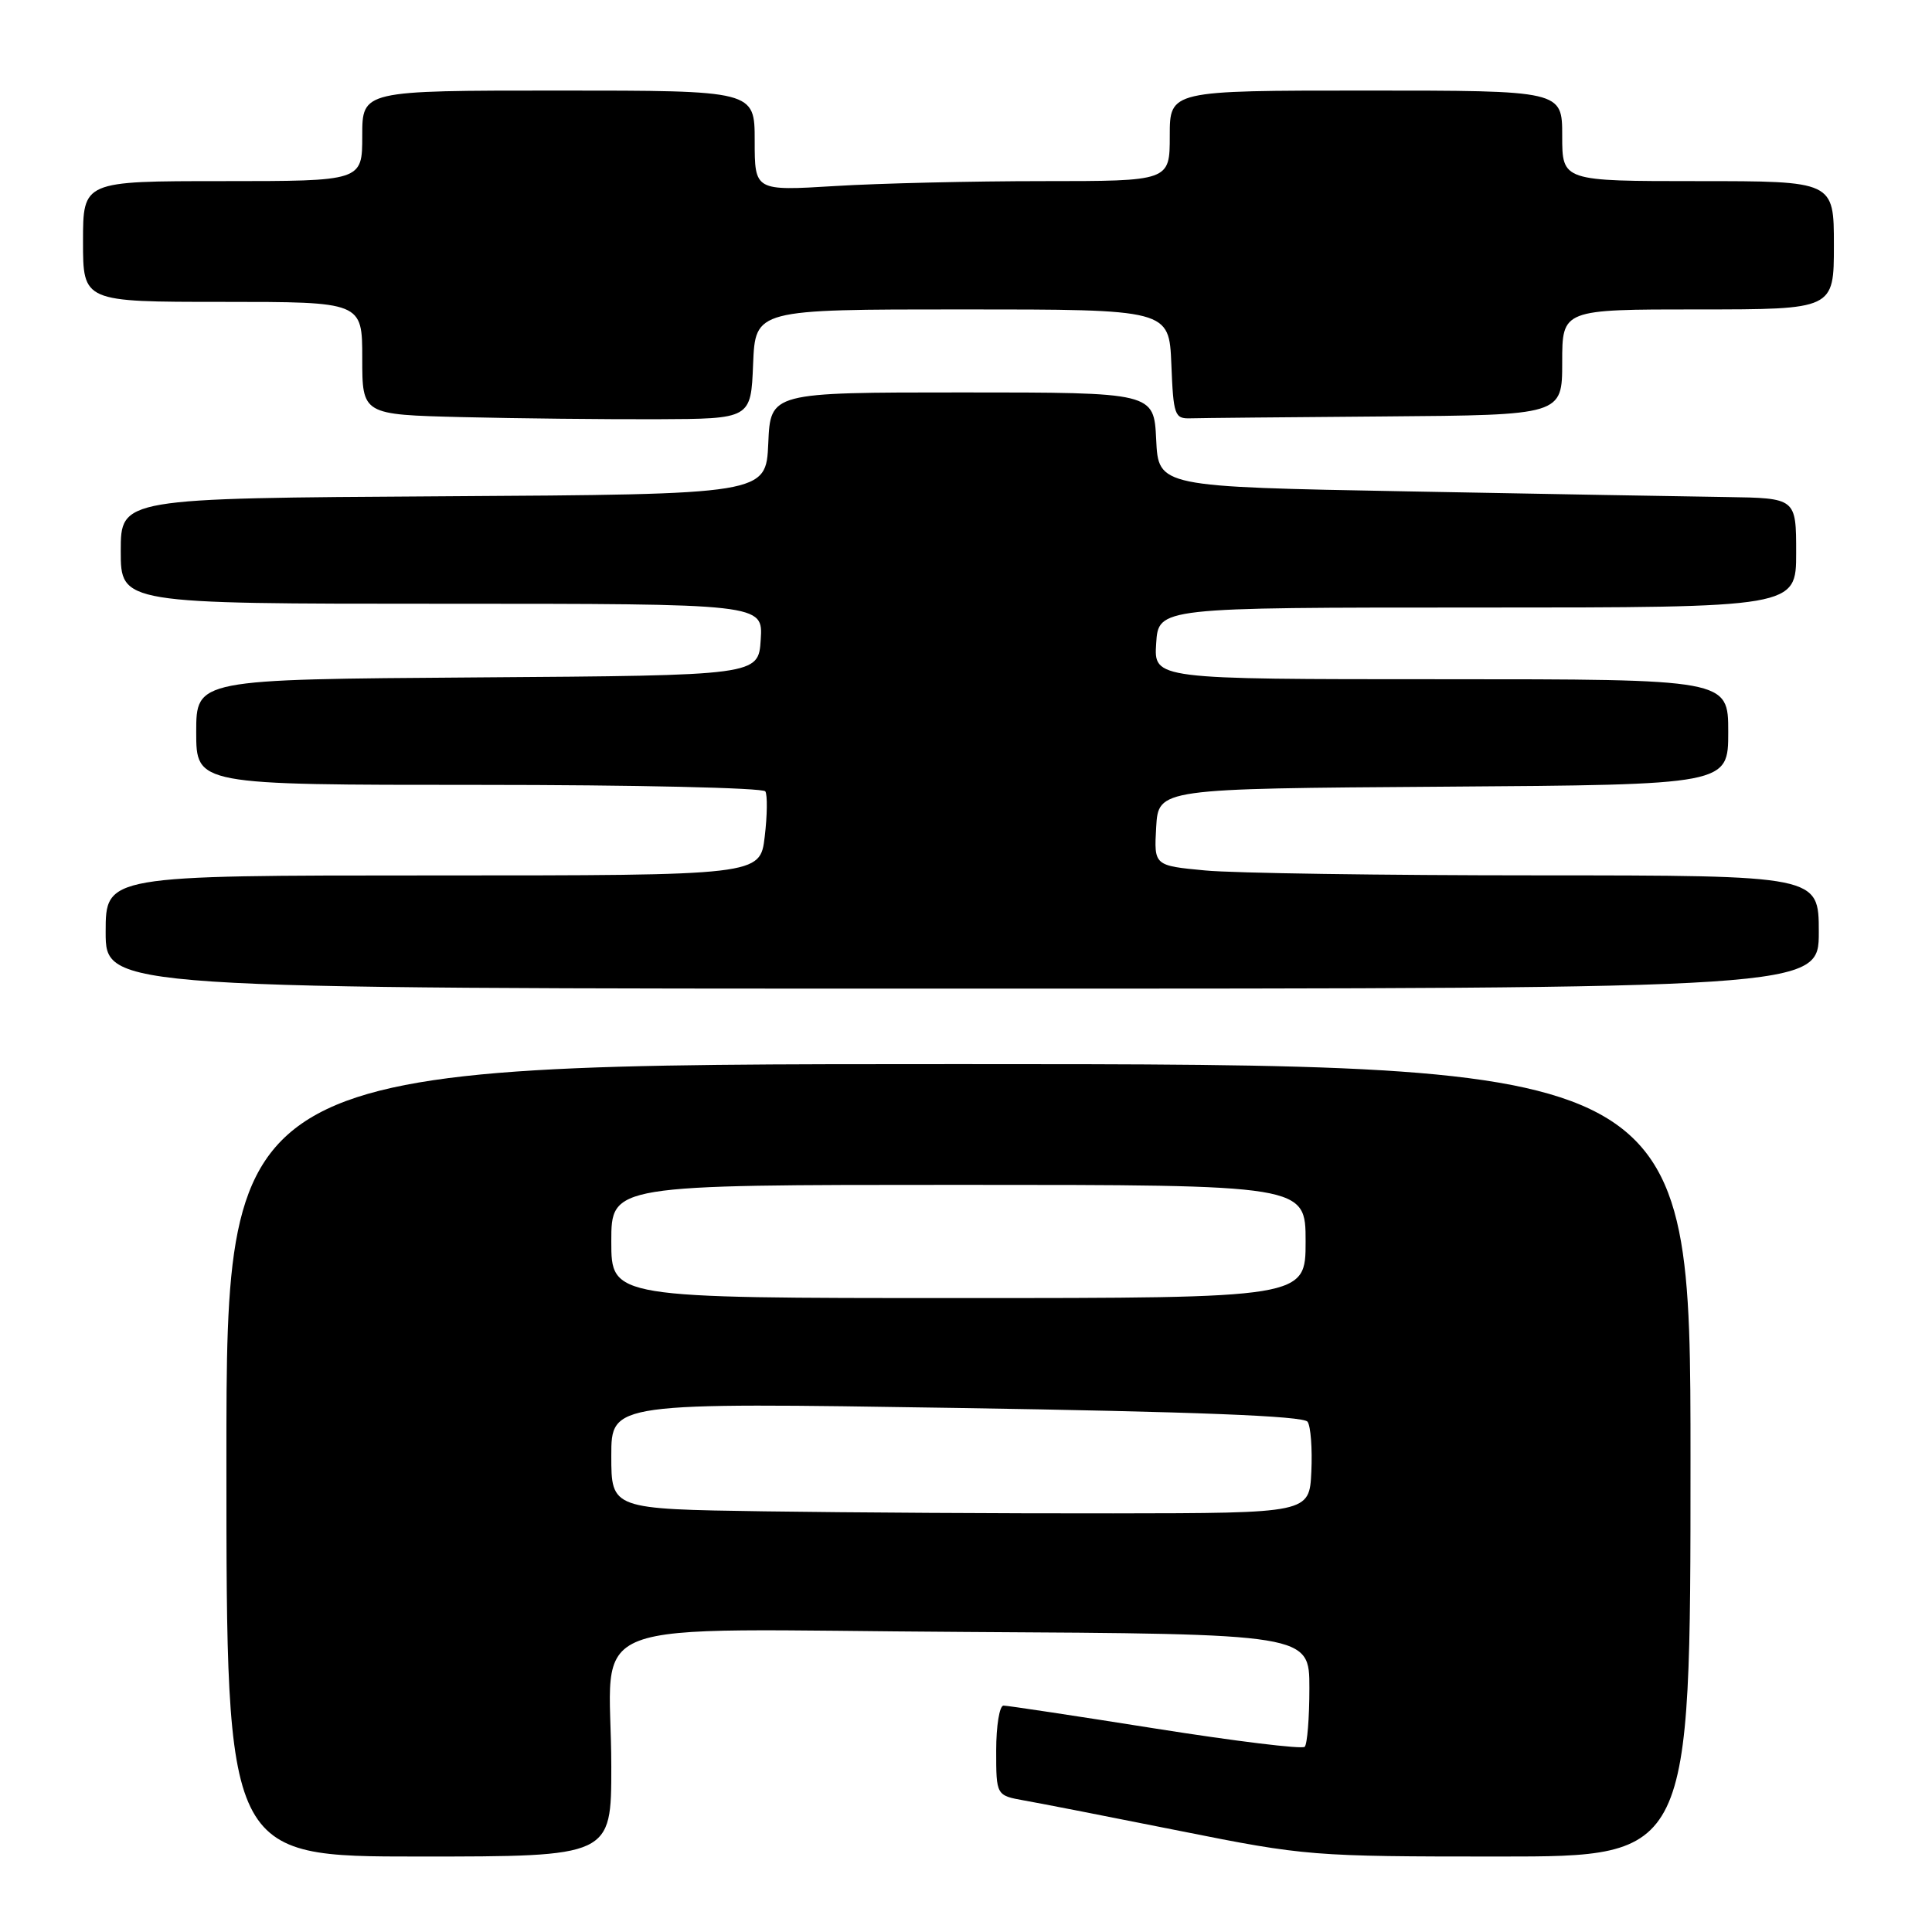 <?xml version="1.0" encoding="UTF-8" standalone="no"?>
<!DOCTYPE svg PUBLIC "-//W3C//DTD SVG 1.1//EN" "http://www.w3.org/Graphics/SVG/1.1/DTD/svg11.dtd" >
<svg xmlns="http://www.w3.org/2000/svg" xmlns:xlink="http://www.w3.org/1999/xlink" version="1.1" viewBox="0 0 256 256">
 <g >
 <path fill="currentColor"
d=" M 81.00 234.12 C 81.00 213.71 75.15 215.94 127.88 216.24 C 173.50 216.50 173.50 216.50 173.50 223.67 C 173.50 227.61 173.22 231.12 172.88 231.46 C 172.53 231.80 163.63 230.71 153.09 229.04 C 142.56 227.37 133.50 226.00 132.97 226.00 C 132.44 226.00 132.00 228.68 132.00 231.95 C 132.00 237.91 132.00 237.91 135.75 238.58 C 137.81 238.94 147.11 240.76 156.42 242.62 C 172.96 245.93 173.90 246.00 198.67 246.00 C 224.00 246.00 224.00 246.00 224.00 193.50 C 224.00 141.00 224.00 141.00 127.00 141.00 C 30.00 141.00 30.00 141.00 30.00 193.50 C 30.00 246.00 30.00 246.00 55.50 246.00 C 81.00 246.00 81.00 246.00 81.00 234.12 Z  M 241.00 123.50 C 241.00 116.00 241.00 116.00 203.75 115.99 C 183.26 115.99 163.44 115.70 159.70 115.34 C 152.91 114.70 152.91 114.70 153.20 109.60 C 153.50 104.50 153.50 104.50 191.25 104.24 C 229.00 103.98 229.00 103.98 229.00 96.99 C 229.00 90.00 229.00 90.00 190.95 90.00 C 152.89 90.00 152.89 90.00 153.20 85.25 C 153.50 80.50 153.50 80.50 195.75 80.50 C 238.00 80.50 238.00 80.50 238.00 73.25 C 238.00 66.00 238.00 66.00 228.75 65.86 C 223.66 65.79 204.65 65.45 186.50 65.11 C 153.50 64.50 153.50 64.50 153.20 58.25 C 152.90 52.00 152.90 52.00 127.50 52.00 C 102.09 52.00 102.09 52.00 101.80 58.75 C 101.50 65.50 101.50 65.50 58.75 65.76 C 16.00 66.02 16.00 66.02 16.00 73.01 C 16.00 80.00 16.00 80.00 58.55 80.00 C 101.11 80.00 101.11 80.00 100.80 84.75 C 100.50 89.50 100.50 89.50 63.25 89.76 C 26.00 90.02 26.00 90.02 26.00 97.01 C 26.00 104.00 26.00 104.00 63.44 104.00 C 84.03 104.00 101.12 104.39 101.41 104.86 C 101.70 105.33 101.67 108.03 101.33 110.86 C 100.72 116.00 100.72 116.00 57.36 116.00 C 14.00 116.00 14.00 116.00 14.00 123.50 C 14.00 131.00 14.00 131.00 127.50 131.00 C 241.00 131.00 241.00 131.00 241.00 123.50 Z  M 99.79 48.25 C 100.09 41.00 100.09 41.00 127.50 41.00 C 154.91 41.00 154.91 41.00 155.21 48.25 C 155.48 55.04 155.64 55.50 157.75 55.43 C 158.99 55.39 170.57 55.28 183.50 55.18 C 207.00 55.00 207.00 55.00 207.00 48.00 C 207.00 41.00 207.00 41.00 225.00 41.00 C 243.00 41.00 243.00 41.00 243.00 32.50 C 243.00 24.00 243.00 24.00 225.00 24.00 C 207.00 24.00 207.00 24.00 207.00 18.00 C 207.00 12.00 207.00 12.00 181.00 12.00 C 155.00 12.00 155.00 12.00 155.00 18.00 C 155.00 24.00 155.00 24.00 138.16 24.00 C 128.89 24.00 116.52 24.29 110.66 24.65 C 100.00 25.30 100.00 25.30 100.00 18.65 C 100.00 12.00 100.00 12.00 74.00 12.00 C 48.00 12.00 48.00 12.00 48.00 18.00 C 48.00 24.00 48.00 24.00 29.50 24.00 C 11.00 24.00 11.00 24.00 11.00 32.00 C 11.00 40.00 11.00 40.00 29.50 40.00 C 48.00 40.00 48.00 40.00 48.00 47.47 C 48.00 54.94 48.00 54.94 61.25 55.27 C 68.54 55.45 80.12 55.57 87.00 55.55 C 99.50 55.50 99.50 55.50 99.79 48.25 Z  M 101.25 200.26 C 81.00 199.96 81.00 199.96 81.00 192.90 C 81.00 185.84 81.00 185.84 126.75 186.56 C 158.39 187.06 172.73 187.62 173.26 188.39 C 173.68 189.00 173.90 191.97 173.76 195.00 C 173.50 200.50 173.50 200.50 147.50 200.53 C 133.20 200.55 112.39 200.42 101.25 200.26 Z  M 81.00 164.50 C 81.00 157.00 81.00 157.00 127.00 157.00 C 173.00 157.00 173.00 157.00 173.00 164.50 C 173.00 172.00 173.00 172.00 127.00 172.00 C 81.00 172.00 81.00 172.00 81.00 164.50 Z "/>
</g>
</svg>